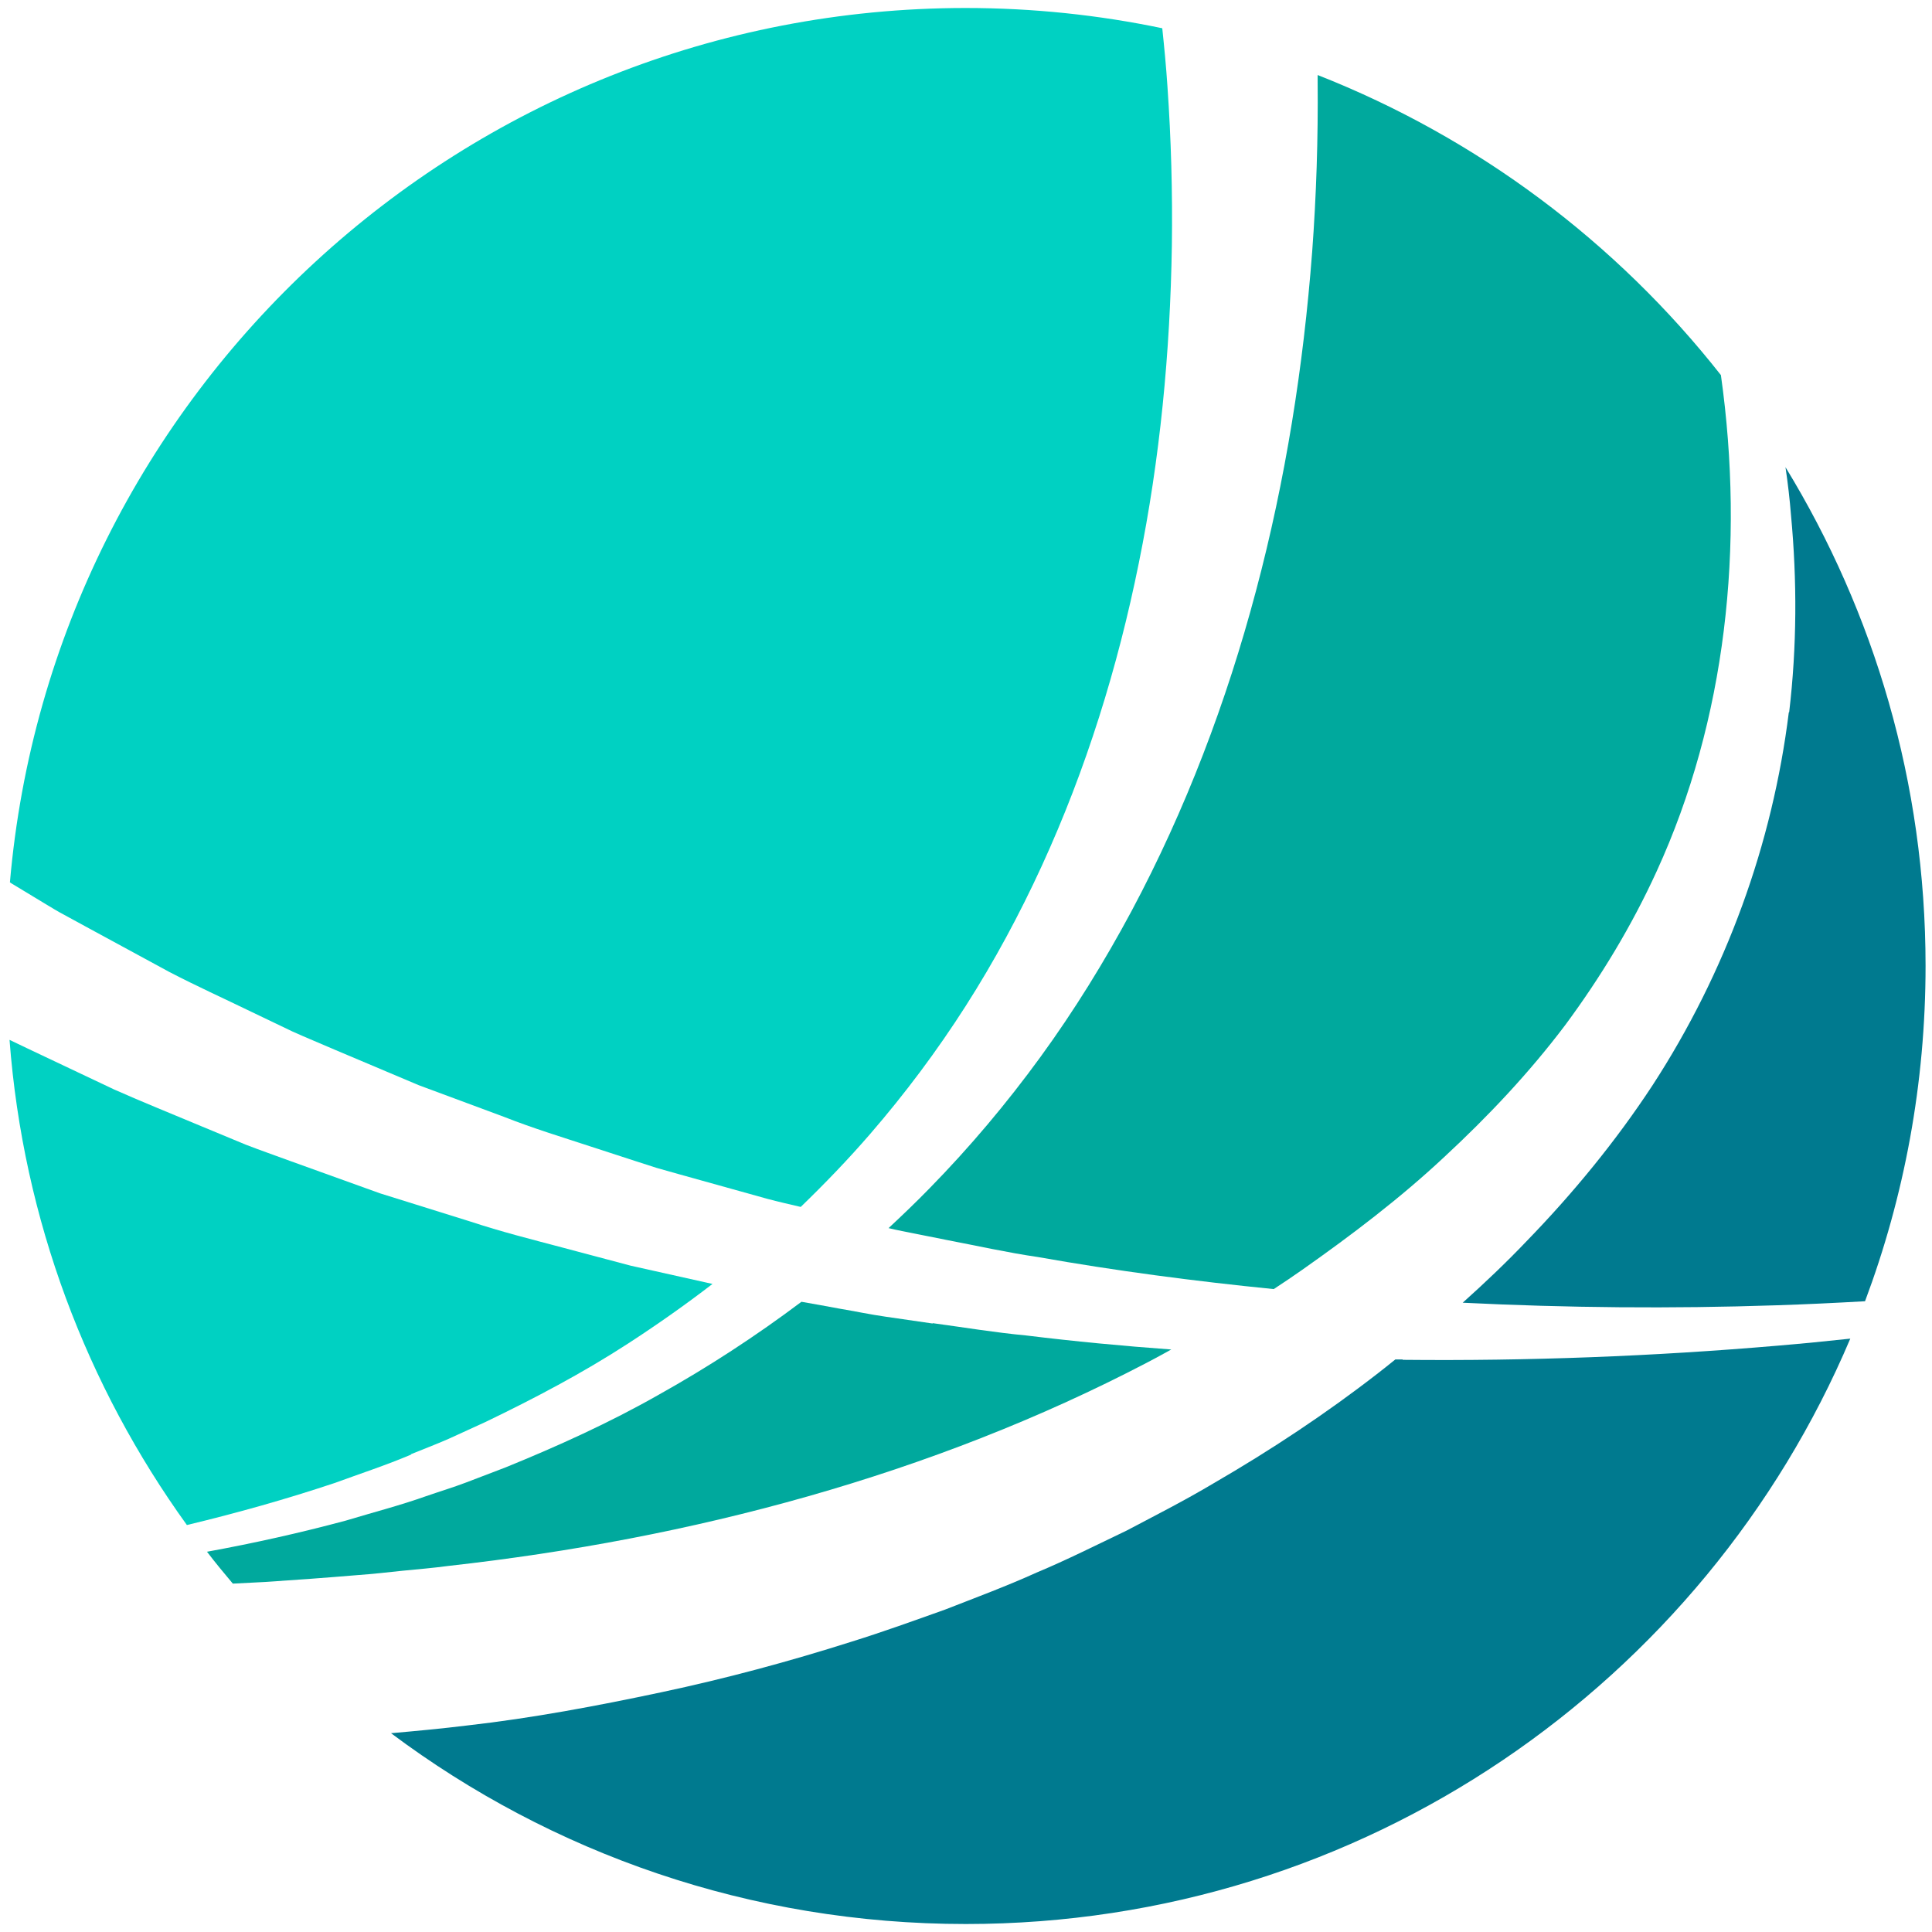 <svg
  width="121"
  height="121"
  viewBox="0 0 121 121"
  fill="none"
  xmlns="http://www.w3.org/2000/svg"
>
  <g>
    <path
      d="M82.177 15.809C81.633 22.95 80.512 30.056 78.663 37.001C76.825 43.934 74.259 50.706 70.872 57.051C69.173 60.223 67.278 63.292 65.162 66.199C63.047 69.106 60.724 71.863 58.216 74.424C57.384 75.278 56.517 76.109 55.65 76.916C55.927 76.985 56.205 77.043 56.494 77.101L59.325 77.666C61.209 78.024 63.094 78.45 65.001 78.727C69.89 79.593 74.814 80.239 79.772 80.735C80.374 80.342 80.975 79.939 81.564 79.523C84.662 77.343 87.69 75.047 90.452 72.463C93.215 69.902 95.781 67.18 98.035 64.192C100.254 61.192 102.196 57.985 103.756 54.57C108.102 45.088 109.281 34.174 107.779 23.492C101.236 15.174 92.533 8.633 82.523 4.699C82.523 4.826 82.523 4.941 82.523 5.068C82.558 8.668 82.442 12.244 82.177 15.82V15.809Z"
      fill="#00A99D"
    />
    <path
      d="M25.725 91.082C26.511 90.76 27.308 90.46 28.095 90.114L30.418 89.052C33.481 87.576 36.486 85.995 39.329 84.149C41.144 82.972 42.913 81.727 44.623 80.412L40.947 79.592L39.503 79.269L38.069 78.889L35.203 78.127C33.284 77.62 31.366 77.135 29.482 76.512L23.795 74.736L18.189 72.717C17.253 72.371 16.316 72.048 15.392 71.69L12.641 70.548C10.803 69.775 8.954 69.037 7.139 68.229L1.73 65.668L0.597 65.126C1.452 76.42 5.451 86.837 11.705 95.512C14.825 94.763 17.912 93.897 20.951 92.882C22.558 92.294 24.188 91.763 25.76 91.094L25.725 91.082Z"
      fill="#00D1C2"
    />
    <path
      d="M3.117 56.774C3.522 57.028 3.938 57.258 4.354 57.477L5.603 58.158L10.619 60.881C12.306 61.757 14.04 62.542 15.751 63.373L18.328 64.607C19.195 64.999 20.085 65.357 20.952 65.737L26.223 67.964L31.598 69.96C33.377 70.663 35.204 71.217 37.03 71.817L39.758 72.705L41.122 73.144L42.509 73.536L48.057 75.082C48.75 75.266 49.455 75.428 50.149 75.589C51.663 74.124 53.131 72.602 54.506 71.01C56.691 68.483 58.691 65.807 60.482 63.003C62.274 60.2 63.857 57.258 65.244 54.236C68.018 48.191 70.006 41.788 71.324 35.259C72.653 28.729 73.289 22.05 73.393 15.382C73.439 12.048 73.347 8.702 73.115 5.391C73.035 4.18 72.919 2.969 72.792 1.769C68.816 0.938 64.689 0.5 60.459 0.5C29.066 0.523 3.279 24.588 0.621 55.263C0.644 55.274 0.667 55.286 0.69 55.309L3.129 56.785L3.117 56.774Z"
      fill="#00D1C2"
    />
    <path
      d="M58.412 82.891L55.476 82.465C54.493 82.326 53.534 82.119 52.563 81.957C51.777 81.807 50.98 81.669 50.194 81.53C47.339 83.676 44.345 85.626 41.247 87.356C38.161 89.11 34.925 90.575 31.666 91.901L29.192 92.847C28.371 93.159 27.527 93.413 26.695 93.701C25.043 94.289 23.332 94.728 21.656 95.235C18.778 96.008 15.877 96.654 12.964 97.185C13.484 97.866 14.027 98.523 14.582 99.181C15.264 99.146 15.946 99.112 16.616 99.077C18.535 98.95 20.442 98.812 22.361 98.65C23.32 98.581 24.268 98.477 25.227 98.373C26.187 98.281 27.134 98.2 28.082 98.073C43.305 96.377 58.342 92.386 71.82 85.349C72.34 85.083 72.848 84.795 73.357 84.518C70.329 84.299 67.3 84.011 64.284 83.641C62.319 83.457 60.377 83.134 58.412 82.868V82.891Z"
      fill="#00A99D"
    />
    <path
      d="M87.841 85.141C87.691 85.141 87.54 85.141 87.39 85.141C87.032 85.43 86.674 85.718 86.315 85.995C83.033 88.545 79.577 90.829 75.994 92.905C74.214 93.967 72.376 94.901 70.538 95.87C68.677 96.758 66.828 97.693 64.921 98.489C63.036 99.343 61.106 100.058 59.188 100.808C57.246 101.5 55.304 102.204 53.339 102.815C49.421 104.061 45.433 105.134 41.411 105.987C37.388 106.841 33.343 107.603 29.274 108.064C27.679 108.26 26.084 108.41 24.489 108.549C34.522 116.059 46.982 120.5 60.494 120.5C85.402 120.5 106.762 105.376 115.882 83.838C114.379 83.999 112.877 84.149 111.362 84.276C103.561 84.945 95.712 85.245 87.853 85.165L87.841 85.141Z"
      fill="#007A8F"
    />
    <path
      d="M112.032 44.614C111.523 48.721 110.541 52.805 109.108 56.728C107.674 60.661 105.79 64.445 103.502 67.964C101.202 71.471 98.52 74.736 95.619 77.724C94.336 79.073 92.984 80.354 91.608 81.588C98.127 81.911 104.681 81.969 111.223 81.75C113.084 81.692 114.945 81.6 116.806 81.496C119.256 74.955 120.597 67.883 120.597 60.488C120.597 49.044 117.384 38.362 111.824 29.26C111.974 30.263 112.09 31.267 112.171 32.282C112.552 36.355 112.541 40.496 112.055 44.603L112.032 44.614Z"
      fill="#007A8F"
    />
  </g>
</svg>
